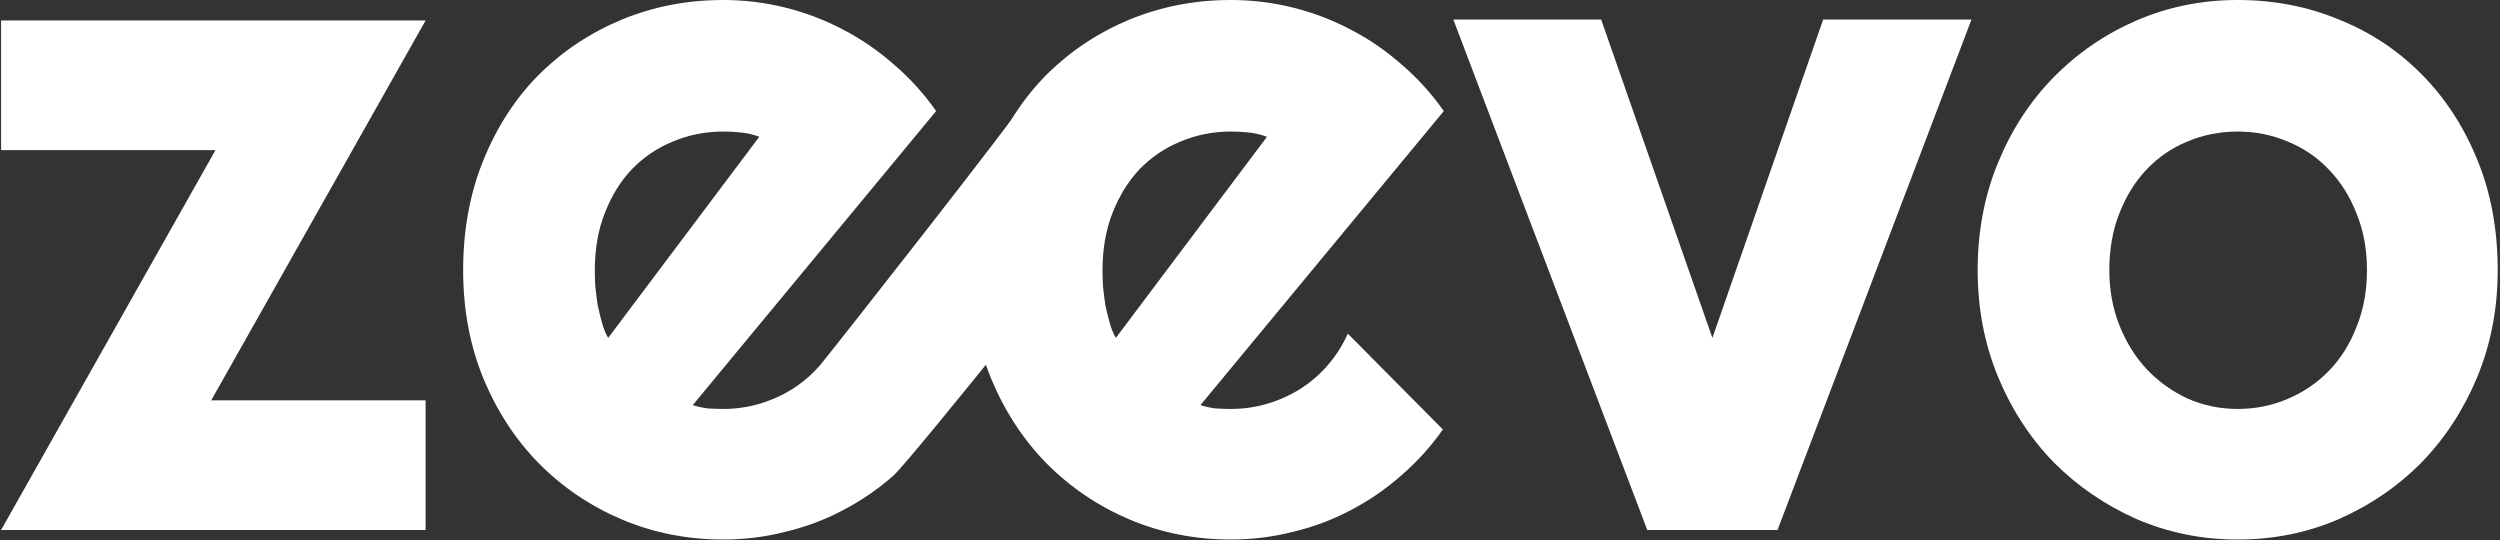 <svg width="708" height="153" viewBox="0 0 708 153" fill="none" xmlns="http://www.w3.org/2000/svg">
<rect x="0" y="0" width="708" height="153" fill="#333333" stroke="none"/>
<path d="M120.528 150.094H0.31L61.025 42.518H0.31V5.804H120.528L59.813 113.381H120.528V150.094Z" fill="white"/>
<path d="M196.186 114.73C197.622 115.18 199.058 115.495 200.494 115.675C201.93 115.765 203.366 115.81 204.802 115.81C208.392 115.81 211.847 115.315 215.168 114.325C218.488 113.336 221.585 111.941 224.457 110.141C227.418 108.252 230.021 106.002 232.265 103.392C234.598 100.693 288.958 31.543 290.394 28.303L317.319 55.434C313.908 60.293 257.484 130.838 252.997 134.707C248.599 138.576 243.797 141.861 238.592 144.56C233.476 147.26 228.047 149.285 222.303 150.634C216.648 152.074 210.815 152.794 204.802 152.794C194.66 152.794 185.102 150.904 176.127 147.125C167.242 143.346 159.434 138.081 152.703 131.333C146.061 124.584 140.811 116.575 136.952 107.307C133.093 97.948 131.163 87.69 131.163 76.532C131.163 65.104 133.093 54.666 136.952 45.217C140.811 35.769 146.061 27.715 152.703 21.056C159.434 14.398 167.242 9.223 176.127 5.534C185.102 1.845 194.66 0 204.802 0C210.815 0 216.693 0.72 222.437 2.16C228.181 3.599 233.611 5.669 238.727 8.369C243.932 11.068 248.778 14.398 253.266 18.357C257.753 22.226 261.702 26.59 265.113 31.45L196.186 114.73ZM215.033 38.738C213.328 38.108 211.623 37.704 209.917 37.524C208.302 37.344 206.597 37.254 204.802 37.254C199.776 37.254 195.019 38.199 190.532 40.088C186.134 41.888 182.275 44.497 178.954 47.917C175.723 51.336 173.165 55.475 171.281 60.335C169.396 65.104 168.453 70.503 168.453 76.532C168.453 77.882 168.498 79.411 168.588 81.121C168.768 82.831 168.992 84.586 169.261 86.385C169.62 88.095 170.024 89.76 170.473 91.379C170.922 92.999 171.505 94.439 172.223 95.699L215.033 38.738Z" fill="white"/>
<path d="M339.963 114.73C341.399 115.18 342.835 115.495 344.271 115.675C345.707 115.765 347.143 115.81 348.579 115.81C352.169 115.81 355.624 115.315 358.945 114.325C362.266 113.336 365.362 111.941 368.234 110.141C371.195 108.252 373.798 106.002 376.042 103.392C378.375 100.693 380.26 97.723 381.696 94.484L408.621 121.614C405.21 126.473 401.261 130.838 396.774 134.707C392.376 138.576 387.575 141.861 382.369 144.56C377.254 147.26 371.824 149.285 366.08 150.634C360.426 152.074 354.592 152.794 348.579 152.794C338.437 152.794 328.879 150.904 319.904 147.125C311.019 143.346 303.211 138.081 296.48 131.333C289.838 124.584 284.588 116.575 280.729 107.307C276.87 97.948 274.94 87.69 274.94 76.532C274.94 65.104 276.87 54.666 280.729 45.217C284.588 35.769 289.838 27.715 296.48 21.056C303.211 14.398 311.019 9.223 319.904 5.534C328.879 1.845 338.437 0 348.579 0C354.592 0 360.471 0.72 366.214 2.16C371.958 3.599 377.388 5.669 382.504 8.369C387.709 11.068 392.556 14.398 397.043 18.357C401.531 22.226 405.479 26.59 408.89 31.45L339.963 114.73ZM358.81 38.738C357.105 38.108 355.4 37.704 353.695 37.524C352.079 37.344 350.374 37.254 348.579 37.254C343.553 37.254 338.796 38.199 334.309 40.088C329.911 41.888 326.052 44.497 322.731 47.917C319.5 51.336 316.943 55.475 315.058 60.335C313.173 65.104 312.231 70.503 312.231 76.532C312.231 77.882 312.276 79.411 312.365 81.121C312.545 82.831 312.769 84.586 313.038 86.385C313.397 88.095 313.801 89.76 314.25 91.379C314.699 92.999 315.282 94.439 316 95.699L358.81 38.738Z" fill="white"/>
<path d="M466.508 150.094L411.582 5.534H453.45L484.952 95.699L516.319 5.534H558.321L503.395 150.094H466.508Z" fill="white"/>
<path d="M707.349 76.532C707.349 87.33 705.419 97.408 701.56 106.767C697.701 116.035 692.451 124.089 685.809 130.928C679.168 137.676 671.36 143.031 662.385 146.99C653.5 150.859 643.941 152.794 633.71 152.794C623.568 152.794 614.01 150.859 605.035 146.99C596.15 143.031 588.342 137.676 581.611 130.928C574.97 124.089 569.719 116.035 565.86 106.767C562.001 97.408 560.071 87.33 560.071 76.532C560.071 65.554 562.001 55.386 565.86 46.027C569.719 36.669 574.97 28.615 581.611 21.866C588.342 15.027 596.15 9.673 605.035 5.804C614.01 1.935 623.568 0 633.71 0C643.941 0 653.5 1.845 662.385 5.534C671.36 9.133 679.168 14.308 685.809 21.056C692.451 27.715 697.701 35.769 701.56 45.217C705.419 54.576 707.349 65.014 707.349 76.532ZM670.327 76.532C670.327 70.593 669.34 65.239 667.366 60.47C665.481 55.611 662.878 51.471 659.558 48.052C656.237 44.542 652.333 41.888 647.845 40.088C643.448 38.199 638.736 37.254 633.71 37.254C628.684 37.254 623.927 38.199 619.44 40.088C615.042 41.888 611.183 44.542 607.862 48.052C604.631 51.471 602.074 55.611 600.189 60.47C598.304 65.239 597.362 70.593 597.362 76.532C597.362 82.111 598.304 87.285 600.189 92.054C602.074 96.823 604.631 100.963 607.862 104.472C611.183 107.982 615.042 110.771 619.44 112.841C623.927 114.82 628.684 115.81 633.71 115.81C638.736 115.81 643.448 114.865 647.845 112.976C652.333 111.086 656.237 108.431 659.558 105.012C662.878 101.593 665.481 97.453 667.366 92.594C669.34 87.735 670.327 82.381 670.327 76.532Z" fill="white"/>
</svg>
